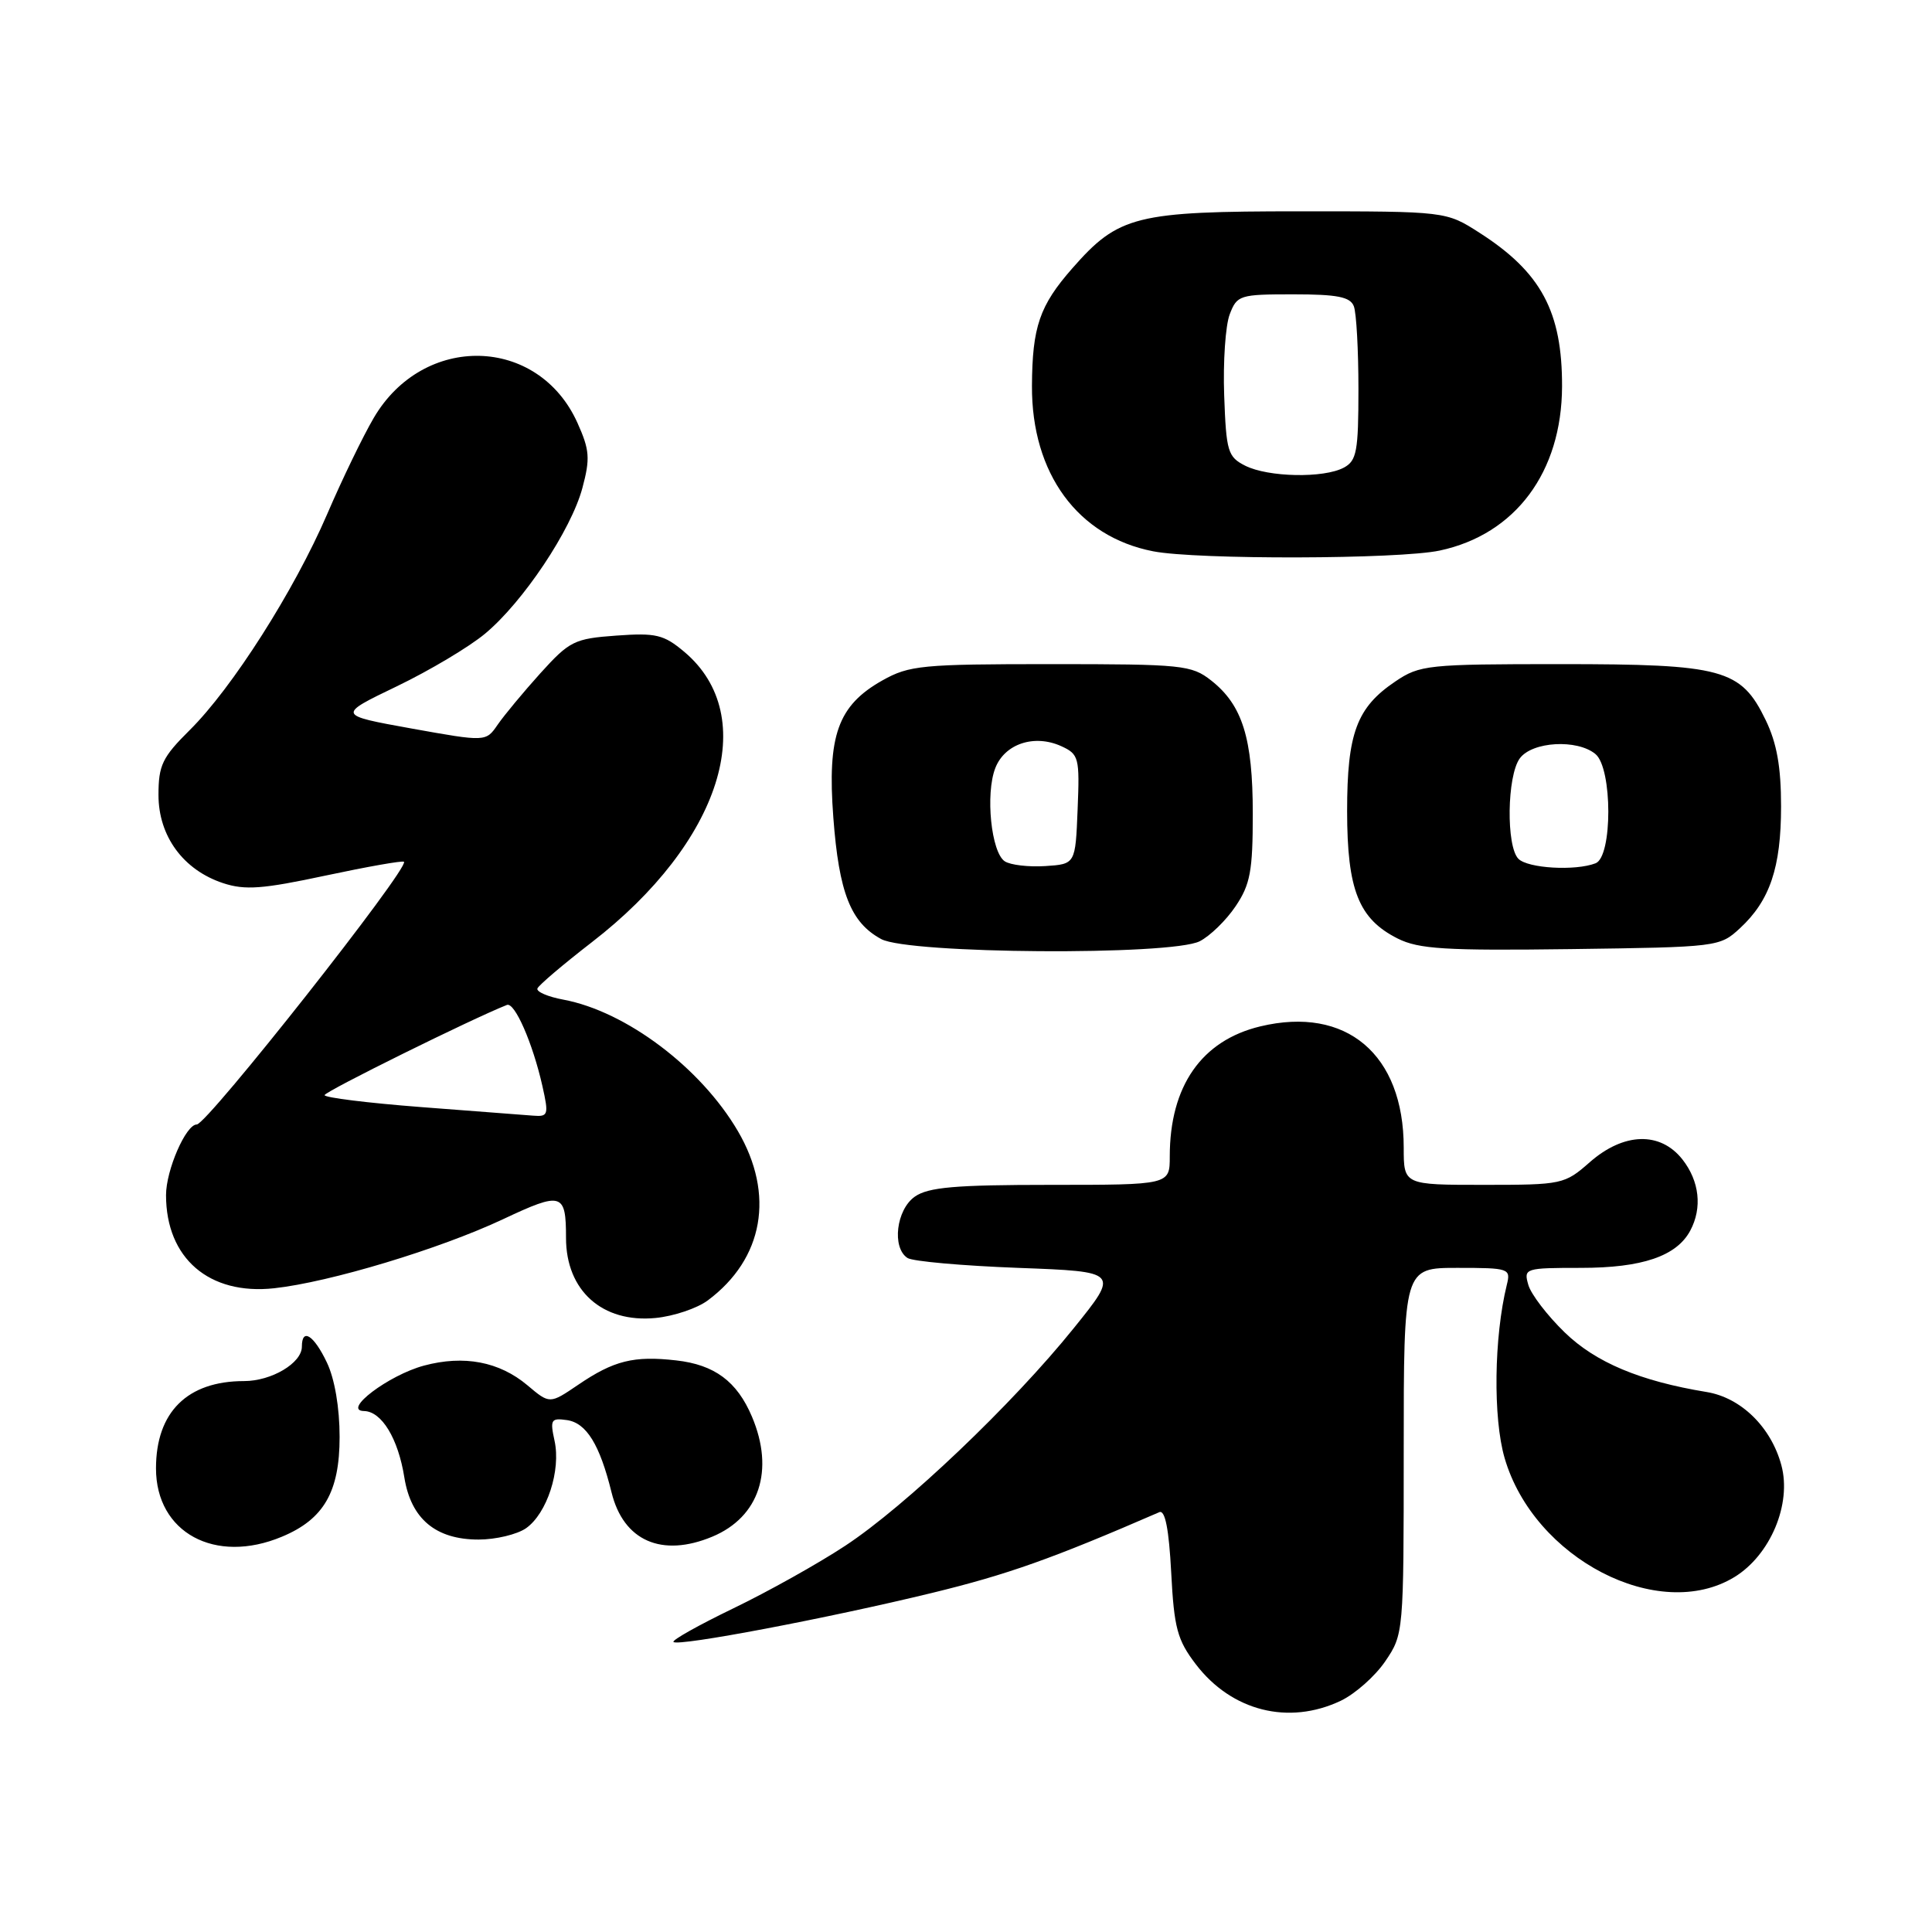 <?xml version="1.0" encoding="UTF-8" standalone="no"?>
<!DOCTYPE svg PUBLIC "-//W3C//DTD SVG 1.1//EN" "http://www.w3.org/Graphics/SVG/1.1/DTD/svg11.dtd" >
<svg xmlns="http://www.w3.org/2000/svg" xmlns:xlink="http://www.w3.org/1999/xlink" version="1.1" viewBox="0 0 256 256">
 <g >
 <path fill="currentColor"
d=" M 177.66 225.36 C 179.56 224.45 182.22 222.10 183.56 220.12 C 185.98 216.56 186.00 216.34 186.00 192.27 C 186.00 168.00 186.00 168.00 193.11 168.00 C 199.98 168.00 200.20 168.08 199.66 170.25 C 197.96 177.16 197.82 187.88 199.37 193.20 C 203.24 206.52 219.78 215.09 229.82 208.97 C 234.58 206.06 237.43 199.29 236.04 194.15 C 234.68 189.10 230.70 185.20 226.14 184.45 C 217.31 183.00 211.43 180.53 207.33 176.55 C 205.03 174.32 202.86 171.49 202.51 170.25 C 201.88 168.06 202.06 168.00 209.48 168.00 C 217.60 168.00 222.16 166.45 223.97 163.06 C 225.58 160.05 225.19 156.51 222.93 153.63 C 219.99 149.90 215.15 150.05 210.65 154.00 C 207.32 156.93 206.99 157.00 196.62 157.00 C 186.00 157.00 186.00 157.00 186.00 152.07 C 186.00 139.70 178.39 133.27 167.00 136.00 C 159.21 137.87 155.00 143.91 155.00 153.24 C 155.00 157.00 155.00 157.00 139.22 157.00 C 126.56 157.00 123.01 157.31 121.22 158.56 C 118.76 160.28 118.15 165.33 120.25 166.69 C 120.94 167.14 127.53 167.72 134.91 168.00 C 148.32 168.50 148.32 168.50 142.27 176.00 C 134.17 186.06 119.98 199.57 112.00 204.82 C 108.42 207.18 101.75 210.91 97.16 213.12 C 92.57 215.34 89.00 217.34 89.24 217.57 C 89.86 218.19 109.68 214.43 123.50 211.07 C 133.52 208.63 139.41 206.54 153.62 200.37 C 154.38 200.04 154.89 202.61 155.19 208.36 C 155.57 215.73 156.00 217.31 158.45 220.52 C 163.19 226.73 170.75 228.64 177.66 225.36 Z  M 37.36 203.62 C 42.91 201.31 45.00 197.68 45.00 190.40 C 45.00 186.53 44.35 182.70 43.31 180.53 C 41.58 176.90 40.00 175.90 40.00 178.44 C 40.00 180.61 35.98 183.00 32.34 183.00 C 24.82 183.00 20.67 187.11 20.67 194.57 C 20.67 203.08 28.50 207.33 37.36 203.62 Z  M 94.40 203.61 C 100.61 201.01 102.65 194.83 99.64 187.72 C 97.66 183.04 94.68 180.83 89.60 180.26 C 83.98 179.62 81.33 180.28 76.60 183.50 C 72.84 186.05 72.84 186.05 69.89 183.56 C 66.16 180.42 61.47 179.53 56.18 180.95 C 51.49 182.21 45.28 186.91 48.23 186.97 C 50.57 187.01 52.76 190.61 53.58 195.78 C 54.46 201.26 57.74 204.00 63.41 204.00 C 65.69 204.00 68.52 203.32 69.70 202.50 C 72.48 200.55 74.34 194.83 73.48 190.91 C 72.87 188.11 73.01 187.87 75.12 188.17 C 77.70 188.54 79.47 191.41 81.03 197.74 C 82.61 204.18 87.69 206.41 94.40 203.61 Z  M 93.80 172.30 C 101.18 166.79 102.69 158.27 97.77 149.87 C 92.85 141.47 82.96 134.02 74.66 132.46 C 72.60 132.08 71.05 131.41 71.21 130.98 C 71.37 130.55 74.62 127.79 78.42 124.85 C 95.54 111.63 100.85 94.94 90.67 86.37 C 87.94 84.08 86.92 83.84 81.66 84.22 C 76.10 84.62 75.47 84.94 71.61 89.20 C 69.35 91.71 66.80 94.78 65.94 96.03 C 64.38 98.30 64.38 98.30 54.52 96.53 C 44.66 94.75 44.66 94.75 52.58 90.94 C 56.94 88.84 62.20 85.70 64.28 83.96 C 69.32 79.76 75.68 70.23 77.17 64.66 C 78.22 60.74 78.13 59.62 76.51 56.02 C 71.31 44.49 56.11 44.12 49.52 55.38 C 48.11 57.78 45.33 63.52 43.35 68.13 C 38.99 78.25 30.77 91.17 25.13 96.75 C 21.51 100.34 21.00 101.40 21.00 105.34 C 21.00 110.80 24.29 115.28 29.56 117.02 C 32.46 117.98 34.81 117.80 43.13 116.02 C 48.67 114.84 53.35 114.01 53.53 114.19 C 54.29 114.96 27.45 149.00 26.07 149.00 C 24.63 149.00 22.00 155.05 22.00 158.36 C 22.00 166.72 27.71 171.64 36.33 170.70 C 43.68 169.90 58.27 165.50 66.68 161.54 C 74.46 157.88 75.00 158.04 75.00 164.03 C 75.00 171.02 79.81 175.32 86.86 174.64 C 89.26 174.41 92.39 173.36 93.80 172.30 Z  M 158.97 124.72 C 160.33 124.03 162.47 121.95 163.72 120.09 C 165.67 117.20 166.00 115.41 166.00 107.82 C 166.00 97.81 164.63 93.43 160.49 90.17 C 157.88 88.12 156.69 88.00 139.25 88.00 C 122.16 88.00 120.48 88.16 116.92 90.16 C 111.02 93.48 109.60 97.46 110.42 108.32 C 111.17 118.31 112.72 122.24 116.76 124.43 C 120.40 126.41 155.17 126.64 158.97 124.72 Z  M 230.55 123.00 C 234.52 119.33 236.00 114.96 236.00 106.85 C 236.00 101.62 235.44 98.47 233.96 95.41 C 230.68 88.64 228.31 88.00 206.75 88.00 C 189.18 88.00 188.13 88.11 184.90 90.29 C 179.77 93.74 178.50 97.15 178.50 107.50 C 178.51 117.93 180.03 121.76 185.20 124.36 C 188.00 125.76 191.49 125.98 208.17 125.76 C 227.60 125.50 227.88 125.47 230.55 123.00 Z  M 190.78 72.95 C 200.80 70.81 206.94 62.56 206.98 51.22 C 207.01 41.30 204.21 36.08 196.05 30.85 C 191.61 28.00 191.61 28.00 172.26 28.00 C 150.48 28.00 148.22 28.56 142.09 35.55 C 137.75 40.49 136.78 43.31 136.74 51.13 C 136.68 62.74 142.81 71.11 152.80 73.05 C 158.61 74.18 185.38 74.11 190.78 72.95 Z  M 55.75 146.69 C 48.74 146.15 43.00 145.44 43.01 145.11 C 43.01 144.64 62.64 134.94 67.17 133.16 C 68.20 132.76 70.59 138.22 71.87 143.90 C 72.73 147.73 72.65 147.99 70.64 147.83 C 69.46 147.74 62.76 147.23 55.75 146.69 Z  M 133.14 114.13 C 131.34 112.96 130.55 105.21 131.88 101.78 C 133.12 98.56 137.05 97.25 140.62 98.87 C 142.96 99.94 143.07 100.38 142.79 107.25 C 142.50 114.50 142.50 114.50 138.50 114.76 C 136.30 114.90 133.89 114.62 133.14 114.13 Z  M 201.20 113.80 C 199.56 112.16 199.68 102.81 201.38 100.49 C 203.02 98.25 208.99 97.91 211.41 99.92 C 213.67 101.80 213.68 113.53 211.42 114.39 C 208.73 115.43 202.46 115.06 201.20 113.80 Z  M 165.00 61.71 C 162.69 60.54 162.48 59.85 162.21 52.39 C 162.05 47.96 162.38 43.13 162.94 41.66 C 163.91 39.11 164.25 39.00 171.37 39.00 C 177.21 39.00 178.92 39.34 179.39 40.58 C 179.73 41.45 180.00 46.39 180.00 51.55 C 180.00 59.80 179.77 61.05 178.07 61.96 C 175.41 63.39 168.04 63.24 165.00 61.71 Z "/>
</g>
</svg>
